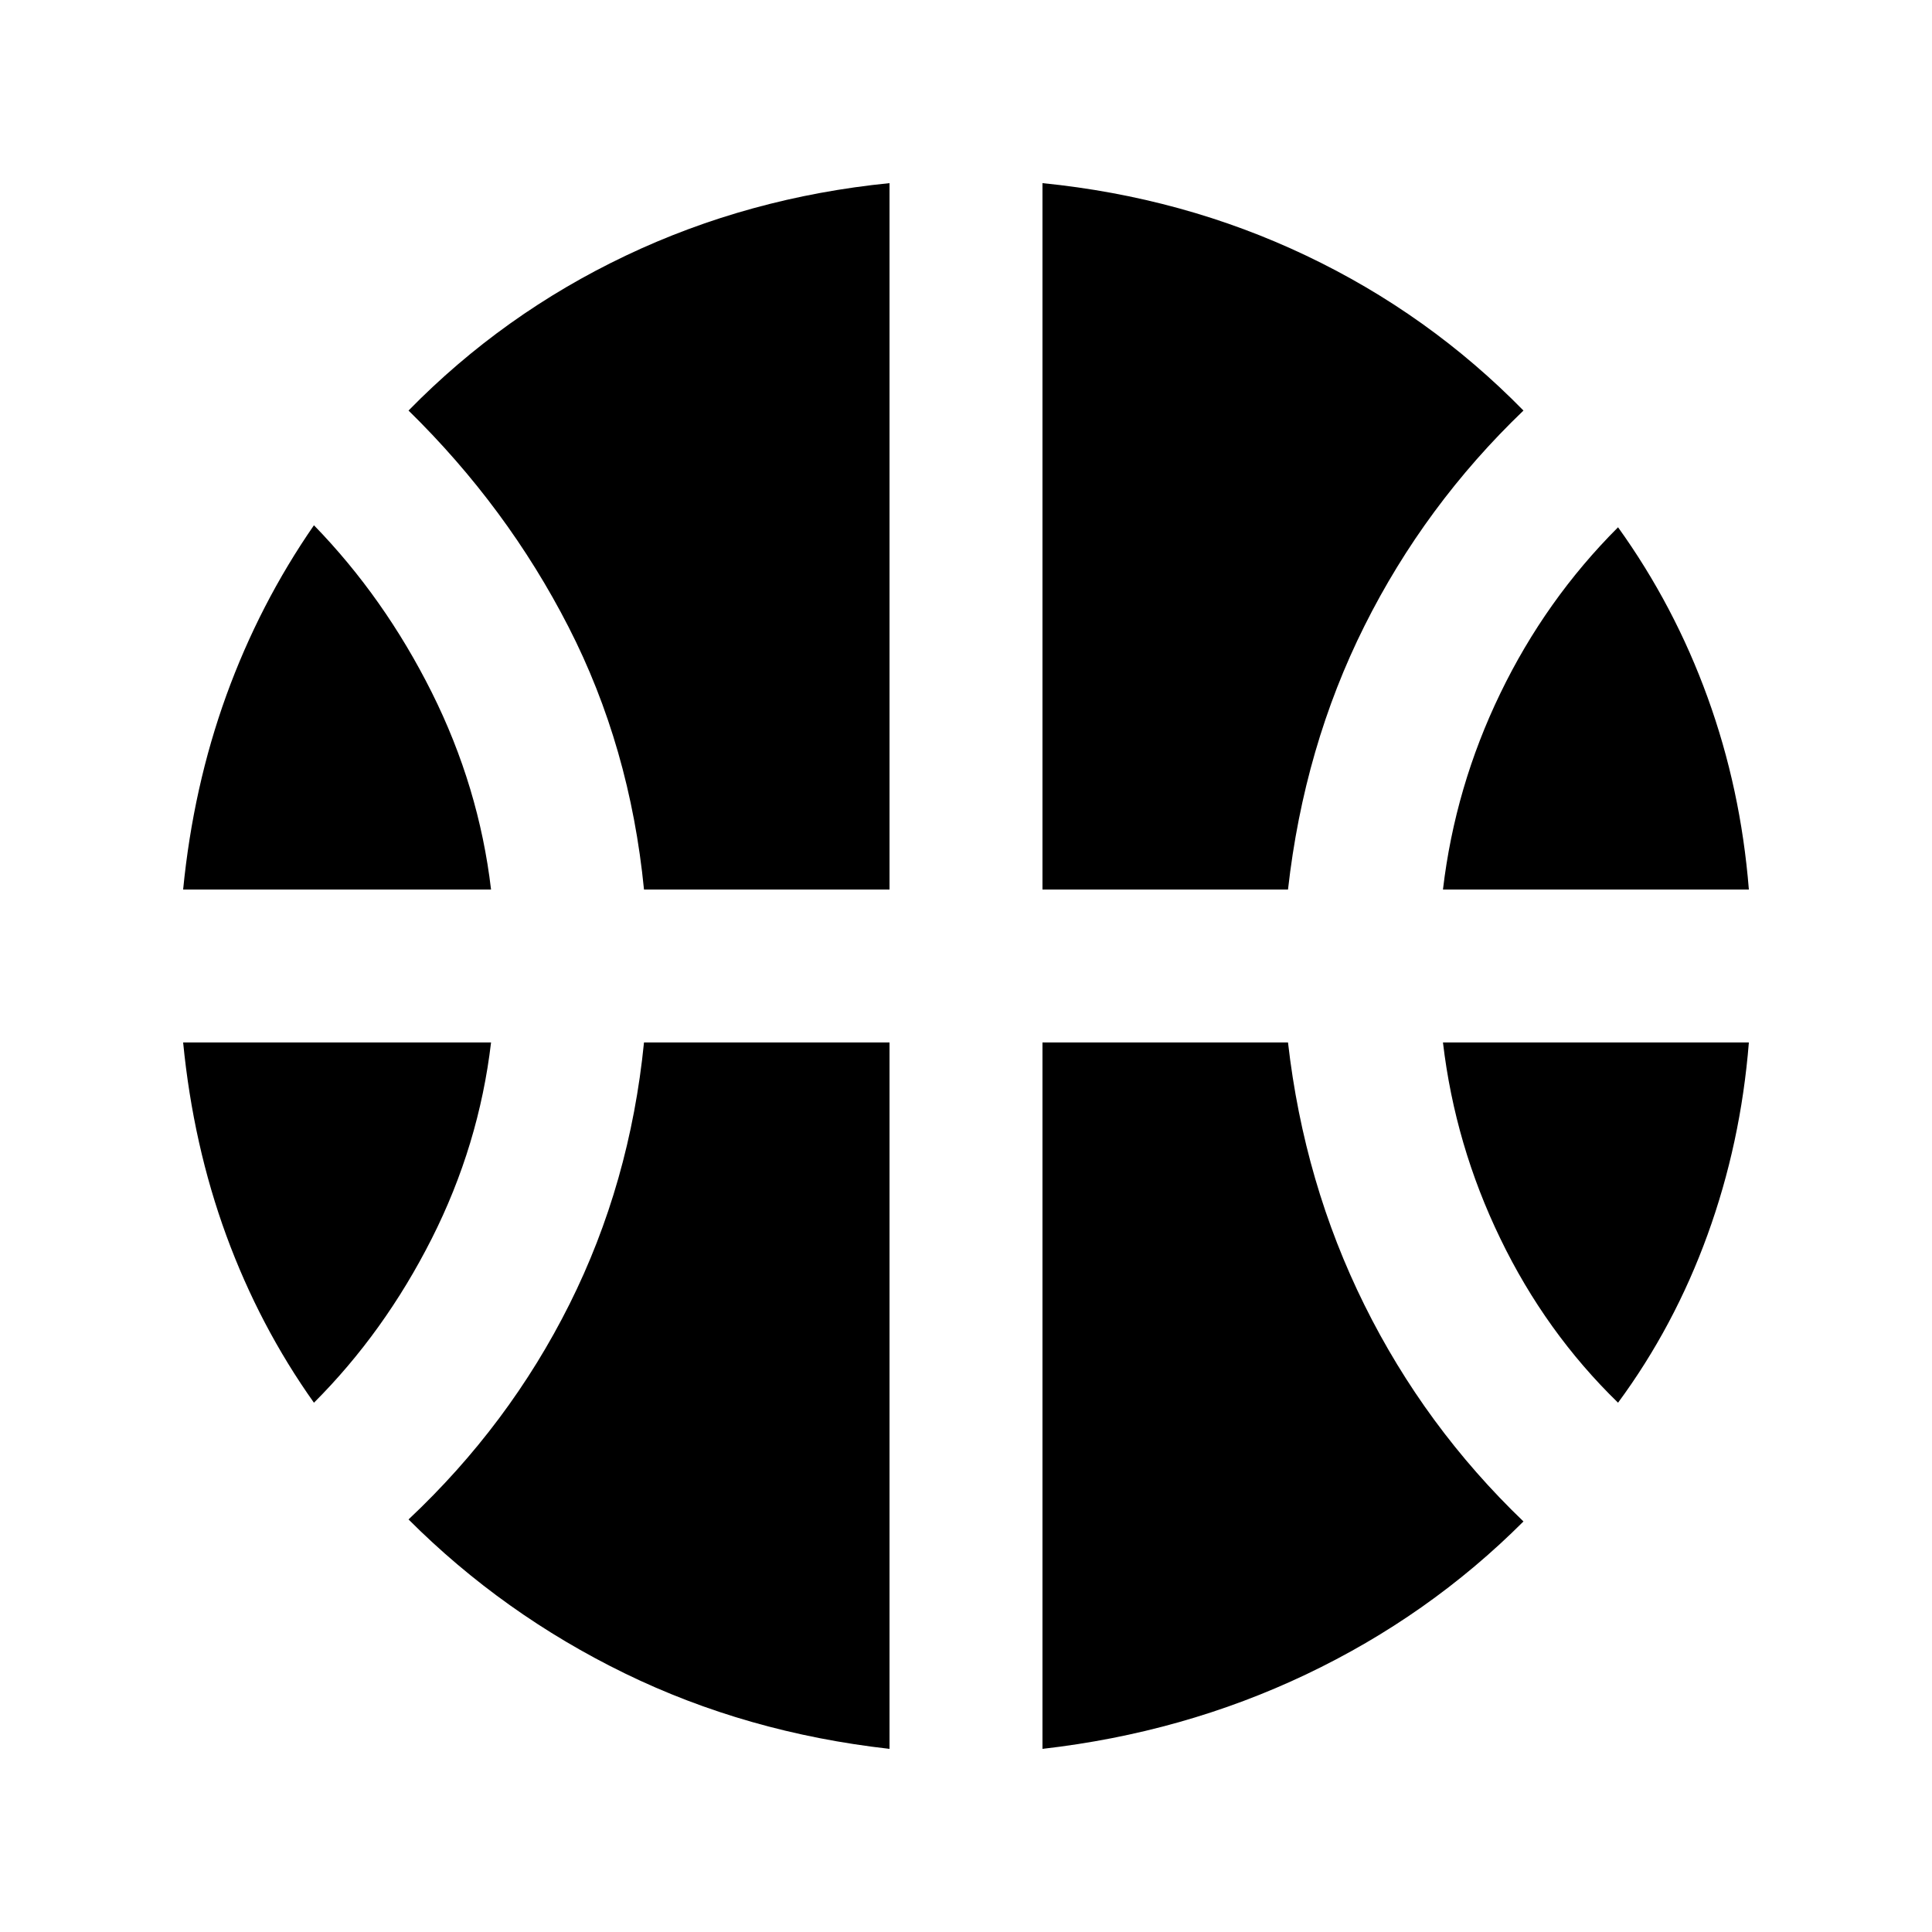<svg xmlns="http://www.w3.org/2000/svg" height="24" width="24"><path d="M2.275 11.05q.125-1.275.537-2.413Q3.225 7.5 3.9 6.525q.875.9 1.463 2.075.587 1.175.737 2.45Zm15.65 0q.15-1.275.713-2.438Q19.2 7.45 20.1 6.55q.7.975 1.112 2.112.413 1.138.513 2.388ZM3.9 17.425q-.675-.95-1.088-2.075-.412-1.125-.537-2.4H6.1q-.15 1.275-.737 2.437-.588 1.163-1.463 2.038Zm16.2 0q-.9-.875-1.462-2.038-.563-1.162-.713-2.437h3.8q-.1 1.25-.513 2.388-.412 1.137-1.112 2.087ZM8 11.05q-.175-1.775-.938-3.263Q6.3 6.3 5.075 5.1q1.175-1.2 2.7-1.925 1.525-.725 3.275-.9v8.775Zm4.95 0V2.275q1.75.175 3.275.9 1.525.725 2.7 1.925Q17.7 6.275 16.95 7.775q-.75 1.5-.95 3.275Zm-1.9 10.675q-1.775-.2-3.287-.937-1.513-.738-2.688-1.913 1.25-1.175 2-2.675.75-1.5.925-3.25h3.05Zm1.9 0V12.95H16q.2 1.75.95 3.262.75 1.513 1.975 2.688-1.175 1.175-2.7 1.9-1.525.725-3.275.925Z"/></svg>